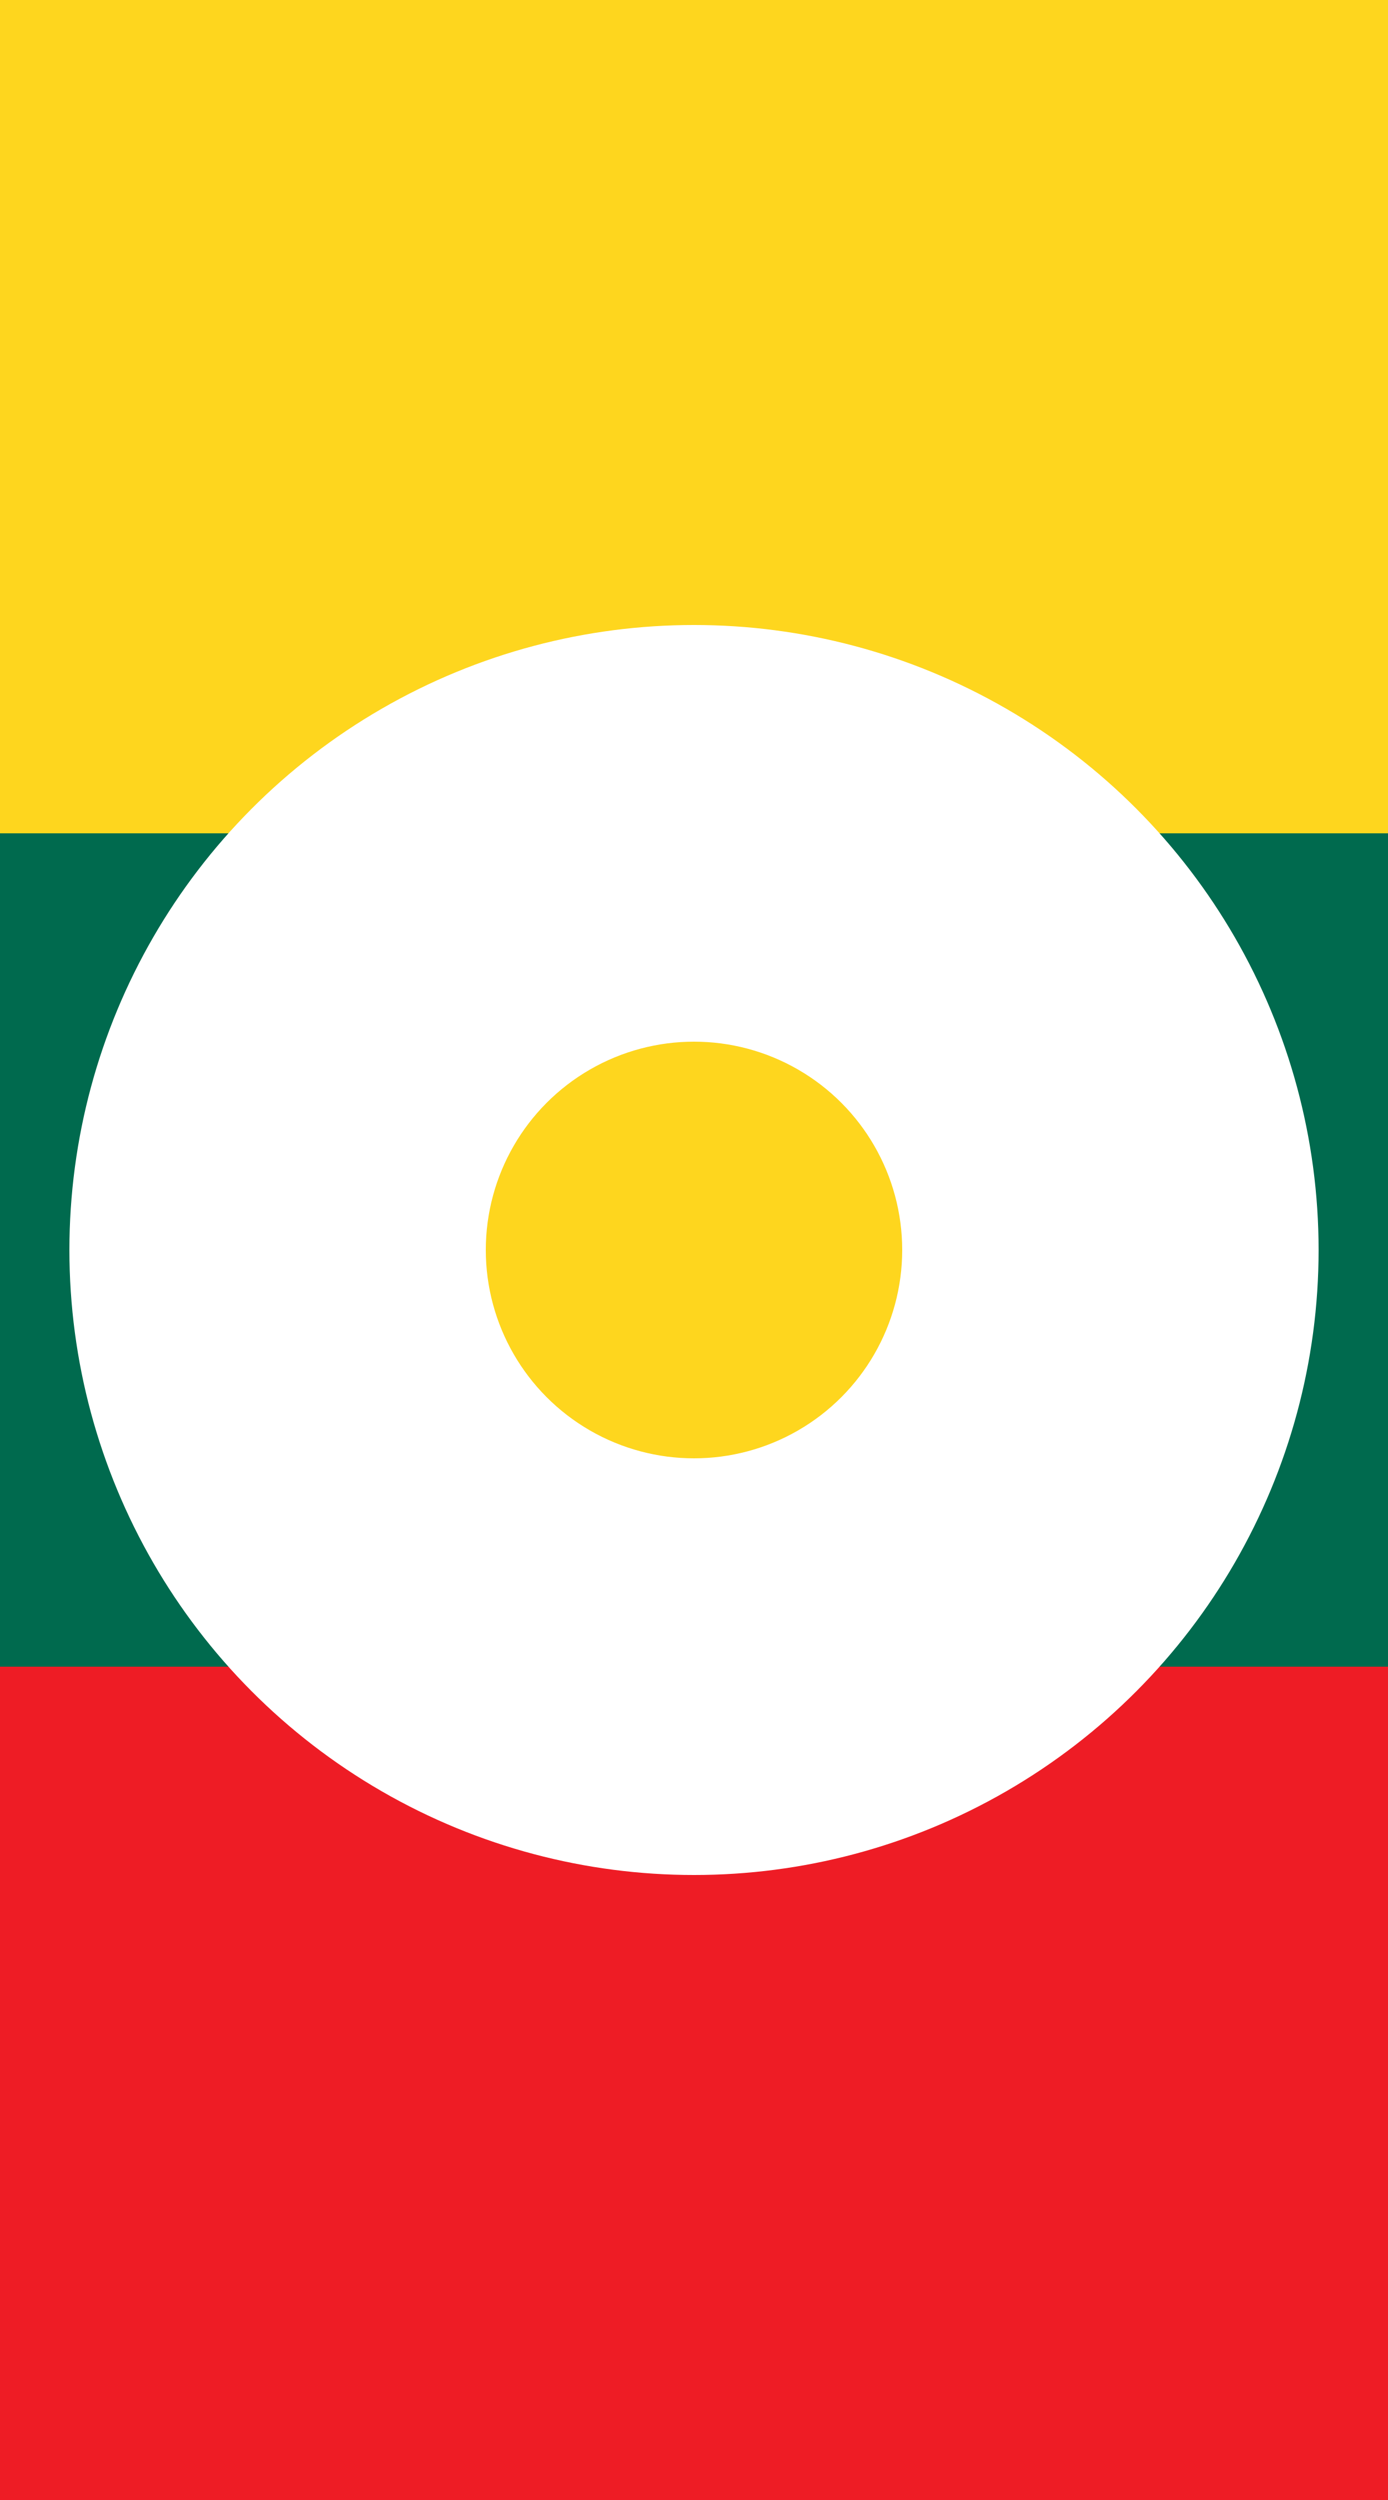 <svg xmlns="http://www.w3.org/2000/svg" viewBox="0 0 20 36">
	<rect x="0" y="0" width="20" height="36" fill="#333333" stroke="none"/>
	<path fill="#FED61E" d="M0 0h20v12H0z" stroke-width="4"/>
	<path fill="#006A4E" d="M0 12h20v12H0z" stroke-width="4"/>
	<path fill="#EE1C25" d="M0 24h20v12H0z" stroke-width="4"/>
	<circle cx="10" cy="18" r="9" fill="#FFF" stroke-width="4"/>
	<circle cx="10" cy="18" r="3" fill="#FED61E" stroke-width="4"/>
</svg>